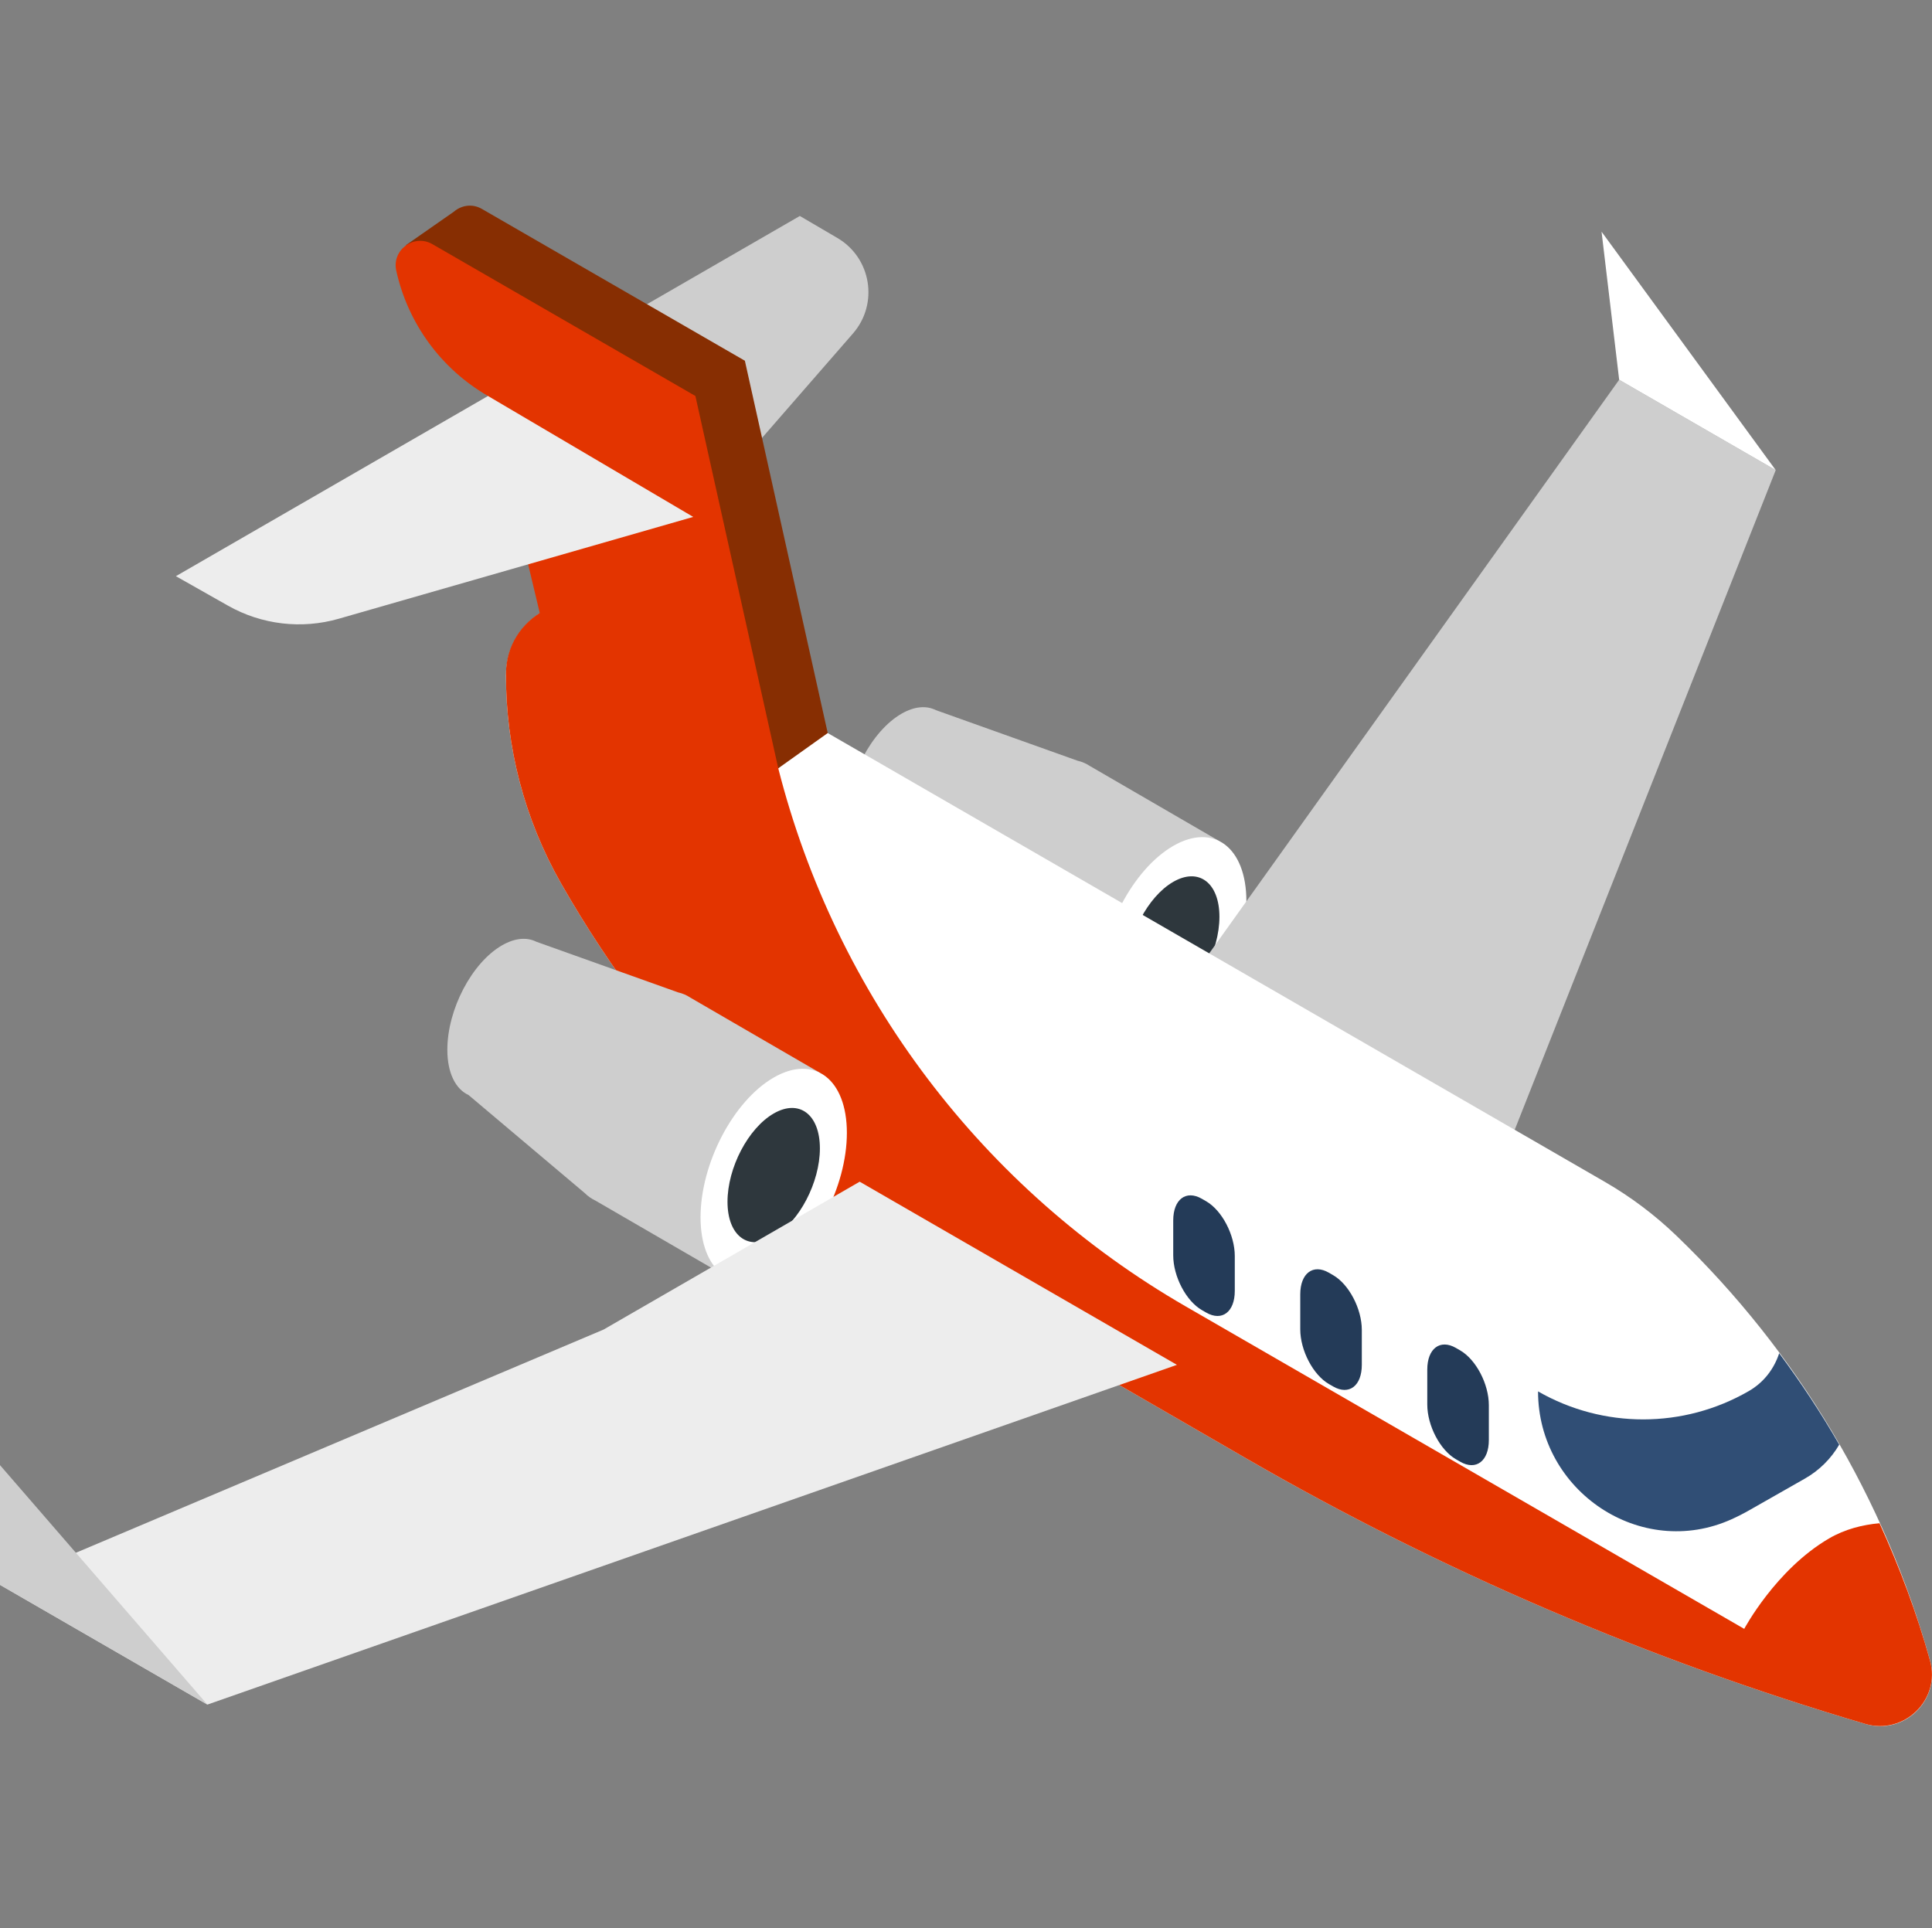 <svg viewBox="0 -54 512 511" xmlns="http://www.w3.org/2000/svg"><rect x="0" y="-54" width="512" height="511" fill="#808080" stroke="none"/><path d="m299.152 223.379 24.008-54.449-34.344-19.926c-.988-.656-2.066-1.121-3.227-1.383l-37.551-13.41v.004c-2.492-1.266-5.668-1.059-9.129.941-8 4.617-14.48 17.004-14.48 27.668 0 6.234 2.223 10.477 5.664 12.02l-.008.02 30.707 25.902c.438.438.898.828 1.387 1.168.477.34.977.629 1.5.871zm0 0" fill="#cecece"/><path d="m330.305 184.848c0 14.281-8.68 30.867-19.387 37.047-10.707 6.184-19.391-.379-19.391-14.656 0-14.277 8.684-30.863 19.391-37.047s19.387.379 19.387 14.656zm0 0" fill="#fff"/><path d="m323.16 188.977c0 9.016-5.48 19.488-12.242 23.391-6.762 3.906-12.242-.238-12.242-9.254s5.48-19.488 12.242-23.395c6.762-3.902 12.242.242 12.242 9.258zm0 0" fill="#2e373d"/><path d="m183.711 82.996 42.34-48.621c6.852-7.875 4.859-20.039-4.148-25.312l-9.941-5.824-82.633 47.711zm0 0" fill="#cecece"/><path d="m395.973 259.184 74.613-188.586-41.488-23.949-117.199 163.996zm0 0" fill="#cecece"/><path d="m259.641 291.695 70.664 40.855c51.73 29.863 106.82 53.484 164.117 70.363 10.312 3.035 19.941-6.449 17.062-16.801-11.918-42.852-35.105-81.727-67.156-112.562-5.762-5.547-12.176-10.371-19.102-14.367l-261.715-151.16c-13.082-7.551-29.434 1.891-29.434 16.992 0 19.32 5.031 38.305 14.598 55.09 26.434 46.383 64.73 84.895 110.965 111.59zm0 0" fill="#fff"/><path d="m511.48 386.109c-3.484-12.531-8.039-24.664-13.391-36.41-4.453.402-9.137 1.551-13.41 4.055-14.086 8.242-22.441 23.941-22.441 23.941l-148.031-85.469c-53.746-31.031-92.68-82.457-107.961-142.605 0 0 3.609-4.652 8.254-12.148l-50.988-29.449c-12.891-7.445-29.367 1.621-29.43 16.508-.086 19.484 4.949 38.648 14.594 55.574 26.434 46.383 64.73 84.895 110.965 111.59l70.668 40.855c51.695 29.844 106.75 53.453 164.008 70.332 10.293 3.031 20.039-6.434 17.164-16.773zm0 0" fill="#e33400"/><path d="m219.355 140.281-21.957-98.676-69.684-40.23c-2.648-1.527-5.559-.922-7.512.793l-.008-.004-12.672 8.84c6.312.762 22.238 25.047 40.418 54.02l9.5 39.508 34.863 20.129c8.469 14.996 13.941 24.961 13.941 24.961zm0 0" fill="#872e02"/><path d="m144.332 113.875-15.004-62.926c-12.41-7.164-21.234-19.219-24.316-33.215-1.211-5.512 4.703-9.84 9.59-7.02l69.684 40.234 21.961 98.672zm0 0" fill="#e33400"/><path d="m470.586 70.598-46.156-63.191 4.668 39.242zm0 0" fill="#fff"/><path d="m183.711 82.996-93.941 26.988c-9.852 2.832-20.43 1.582-29.352-3.469l-13.805-7.812 82.715-47.754zm0 0" fill="#ededed"/><path d="m193.273 284.77 24.008-54.449-34.344-19.93c-.984-.652-2.066-1.121-3.227-1.379l-37.547-13.414-.004.004c-2.488-1.262-5.664-1.055-9.129.945-7.996 4.617-14.48 17.004-14.48 27.664 0 6.234 2.227 10.48 5.664 12.023l-.004.016 30.703 25.906c.438.438.898.824 1.387 1.168.477.336.98.629 1.5.871zm0 0" fill="#cecece"/><path d="m224.43 246.238c0 14.277-8.684 30.863-19.391 37.047-10.707 6.184-19.387-.379-19.387-14.656 0-14.281 8.68-30.867 19.387-37.047 10.707-6.184 19.391.379 19.391 14.656zm0 0" fill="#fff"/><path d="m217.281 250.363c0 9.016-5.48 19.488-12.242 23.395-6.762 3.902-12.242-.242-12.242-9.258s5.48-19.488 12.242-23.391c6.762-3.906 12.242.238 12.242 9.254zm0 0" fill="#2e373d"/><path d="m471.504 304.652c-1.32 4-3.934 7.645-8.074 10.035-17.27 9.969-38.535 9.996-55.832.074 0 26.422 27.234 44.762 51.312 33.875 1.582-.715 3.137-1.504 4.66-2.375l14.766-8.402c3.832-2.18 6.934-5.305 9.078-8.988-4.816-8.379-10.145-16.449-15.91-24.219zm0 0" fill="#304e75"/><g fill="#243b58"><path d="m386.969 333.395-1.133-.656c-4.195-2.418-7.594-8.914-7.594-14.504v-9.25c0-5.594 3.402-8.16 7.594-5.742l1.133.656c4.191 2.422 7.59 8.914 7.59 14.504v9.254c0 5.59-3.398 8.16-7.59 5.738zm0 0"/><path d="m353.305 313.457-1.133-.652c-4.191-2.422-7.59-8.918-7.59-14.508v-9.25c0-5.59 3.398-8.16 7.59-5.742l1.133.656c4.191 2.422 7.59 8.914 7.59 14.504v9.254c0 5.59-3.398 8.16-7.59 5.738zm0 0"/><path d="m319.641 293.863-1.133-.652c-4.191-2.422-7.59-8.914-7.59-14.504v-9.254c0-5.59 3.398-8.16 7.59-5.738l1.133.652c4.195 2.422 7.59 8.918 7.59 14.508v9.25c0 5.59-3.395 8.16-7.59 5.738zm0 0"/></g><path d="m311.898 307.723-256.938 90.043-54.961-31.73 159.961-67.668 67.863-39.184zm0 0" fill="#ededed"/><path d="m54.961 397.766-54.961-63.461v31.73zm0 0" fill="#cecece"/></svg>